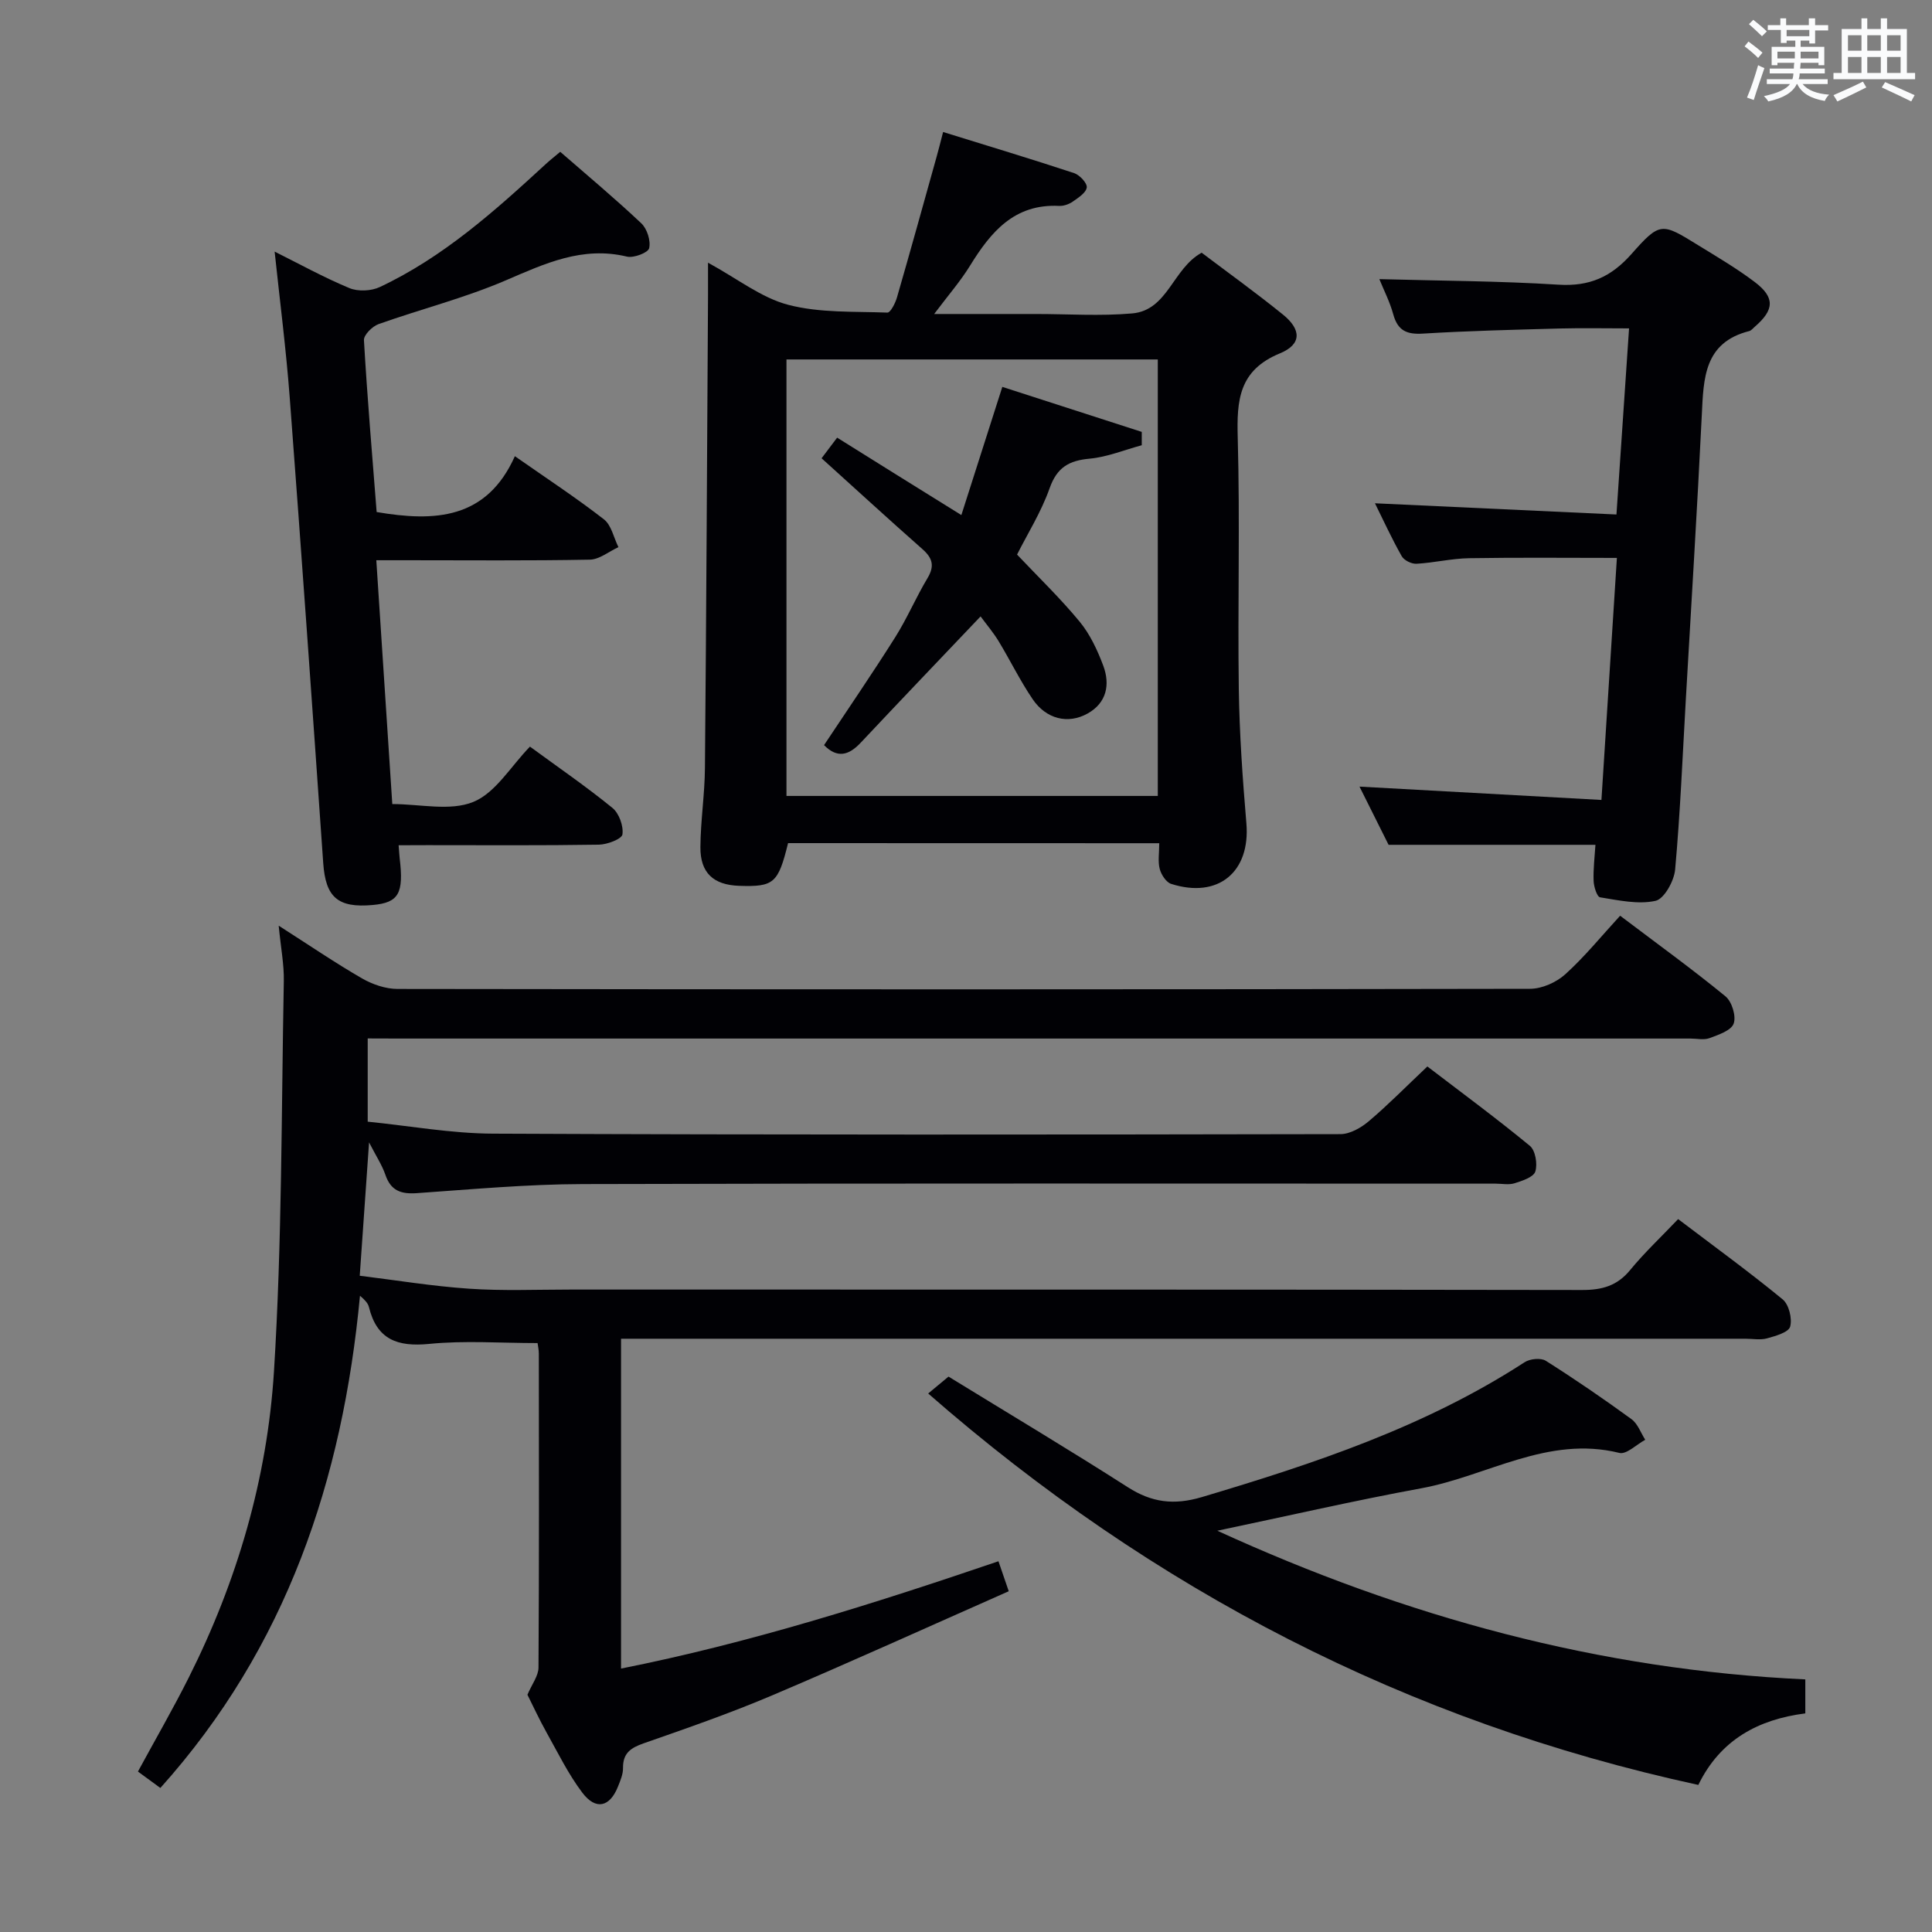 <svg enable-background="new 0 0 400 400" viewBox="0 0 400 400" xmlns="http://www.w3.org/2000/svg"><rect x="0" y="0" width="400" height="400" fill="#808080" stroke="none"/><g fill="#010105"><path d="m76.13 215v17.23c8.61.86 17.26 2.44 25.92 2.48 58.49.26 116.98.21 175.46.1 2 0 4.32-1.34 5.93-2.71 4.04-3.43 7.77-7.23 12.08-11.3 6.86 5.25 14.2 10.65 21.22 16.43 1.15.95 1.62 3.77 1.13 5.32-.37 1.17-2.7 1.93-4.29 2.43-1.21.38-2.64.08-3.98.08-62.99 0-125.98-.09-188.96.09-11.45.03-22.91 1.08-34.35 1.88-3.28.23-5.38-.51-6.5-3.8-.69-2.01-1.9-3.84-3.38-6.71-.66 9.46-1.25 17.91-1.93 27.61 7.37.9 14.97 2.16 22.62 2.68 6.97.48 13.99.18 20.99.18 69.82.01 139.64-.03 209.46.09 4.15.01 7.27-.86 9.96-4.14 2.95-3.59 6.37-6.8 9.93-10.54 7.5 5.69 14.74 10.95 21.64 16.62 1.3 1.07 2.01 3.98 1.55 5.65-.33 1.18-3.01 1.93-4.77 2.42-1.39.39-2.98.08-4.48.08-75.32 0-150.64 0-225.96 0-2.15 0-4.29 0-6.84 0v68.29c26.53-5.28 52.18-13.38 78.14-22.22.6 1.75 1.16 3.37 2.13 6.21-16.5 7.29-32.64 14.62-48.96 21.55-8.71 3.7-17.67 6.81-26.61 9.93-2.7.94-4.33 2.04-4.29 5.12.02 1.27-.55 2.6-1.04 3.83-1.69 4.26-4.59 4.97-7.39 1.27-2.88-3.81-5.02-8.2-7.37-12.4-1.54-2.75-2.86-5.62-3.99-7.87.92-2.18 2.28-3.9 2.29-5.63.14-21.66.09-43.32.07-64.99 0-.81-.19-1.61-.26-2.19-7.65 0-15.11-.56-22.43.17-6.59.65-10.85-.9-12.49-7.64-.19-.76-.79-1.43-1.85-2.33-3.59 38.08-15.19 72.78-41.33 101.91-1.74-1.28-3.17-2.33-4.64-3.4 3.59-6.62 7.23-12.91 10.49-19.4 10.04-19.97 16.28-41.26 17.67-63.42 1.68-26.88 1.53-53.87 2.04-80.81.07-3.45-.62-6.92-1.06-11.5 6.24 3.99 11.63 7.67 17.26 10.92 2.17 1.25 4.89 2.18 7.36 2.18 78.15.11 156.3.12 234.46-.03 2.47 0 5.44-1.33 7.3-3.01 4.04-3.66 7.51-7.94 11.35-12.12 7.89 5.97 15.02 11.12 21.81 16.69 1.33 1.09 2.25 4.1 1.7 5.64-.51 1.44-3.14 2.32-4.99 3.01-1.17.44-2.64.09-3.97.09-89.15 0-178.3 0-267.45 0-1.98-.02-3.95-.02-6.4-.02z"/><path d="m163.16 174.56c-2.05 8.32-2.93 9.08-10.13 8.84-5.31-.18-8.06-2.67-8.02-8.02.04-5.48.9-10.95.94-16.42.29-32.64.44-65.27.64-97.91.01-1.92 0-3.85 0-6.66 6.12 3.33 11.04 7.27 16.61 8.72 6.55 1.71 13.66 1.35 20.53 1.61.63.02 1.63-1.94 1.97-3.11 2.81-9.72 5.51-19.47 8.23-29.21.4-1.41.75-2.84 1.33-5.07 9.24 2.87 18.22 5.57 27.12 8.51 1.15.38 2.73 2.07 2.62 2.97-.14 1.1-1.75 2.13-2.91 2.94-.78.54-1.89.93-2.82.88-9.27-.46-14.15 5.41-18.45 12.4-1.98 3.21-4.49 6.09-7.41 9.98h15.02 6c6.66 0 13.37.46 19.98-.12 7.38-.65 8.38-9.28 14.38-12.57 5.5 4.16 11.29 8.32 16.82 12.8 3.84 3.1 3.93 6.17-.62 8.04-8.51 3.5-8.95 9.7-8.73 17.49.48 17.31-.02 34.65.22 51.97.13 9.29.79 18.58 1.57 27.84.85 10.06-5.81 15.65-15.57 12.54-1.04-.33-2.06-1.91-2.37-3.09-.41-1.55-.1-3.29-.1-5.33-25.8-.02-51.34-.02-76.85-.02zm76.55-9.77c0-30.32 0-60.22 0-90.37-25.71 0-51.14 0-76.88 0v90.37z"/><path d="m192.17 288.51c1.57-1.3 2.96-2.46 4.21-3.5 12.54 7.7 24.95 15.11 37.12 22.9 4.97 3.18 9.55 3.76 15.32 2.05 23.29-6.94 46.24-14.55 66.84-27.93 1.11-.72 3.37-.94 4.39-.29 6.04 3.82 11.95 7.87 17.73 12.08 1.3.95 1.92 2.82 2.85 4.27-1.8.97-3.89 3.09-5.36 2.72-14.82-3.67-27.37 4.81-40.99 7.32-13.83 2.54-27.54 5.7-42.25 8.79 39.05 17.88 79.13 28.81 121.74 30.78v7.04c-9.68 1.23-17.59 5.42-22.15 14.81-60.12-13.05-112.86-40.31-159.45-81.04z"/><path d="m82.53 175c.11 1.32.14 1.98.21 2.62.89 7.37-.18 9.26-5.57 9.75-7.26.66-9.76-1.63-10.25-8.68-2.24-32.15-4.51-64.3-6.94-96.44-.76-10.04-2.05-20.04-3.12-30.16 5.01 2.5 10.11 5.32 15.46 7.55 1.79.75 4.53.63 6.31-.21 13.12-6.17 23.79-15.73 34.33-25.43.84-.78 1.75-1.49 3.03-2.57 5.67 4.94 11.39 9.71 16.8 14.82 1.19 1.13 1.97 3.6 1.61 5.14-.22.93-3.19 2.07-4.59 1.74-9.22-2.22-16.98 1.43-25.13 4.93-8.5 3.65-17.58 5.94-26.32 9.05-1.28.46-3.07 2.24-3.01 3.32.69 11.91 1.71 23.81 2.63 35.58 12.07 2.06 22.76 1.51 28.62-11.56 6.65 4.65 12.72 8.63 18.43 13.07 1.56 1.21 2.03 3.8 3.01 5.76-1.97.9-3.93 2.55-5.91 2.59-12.65.24-25.31.12-37.97.12-1.81 0-3.62 0-6.25 0 1.1 16.85 2.18 33.33 3.31 50.48 5.75 0 11.97 1.52 16.77-.44 4.6-1.87 7.74-7.34 11.73-11.45 5.94 4.35 11.69 8.3 17.08 12.69 1.37 1.12 2.31 3.74 2.07 5.48-.13.95-3.14 2.1-4.87 2.13-11.82.19-23.65.1-35.47.1-1.81.02-3.62.02-6 .02z"/><path d="m330.32 174.91c-14.24 0-28.13 0-42.83 0-1.75-3.51-3.96-7.92-6.02-12.05 16.7.92 33.2 1.83 50.09 2.76 1.11-17.36 2.14-33.53 3.2-50.11-10.41 0-20.51-.11-30.6.06-3.63.06-7.25.95-10.89 1.15-1.02.06-2.58-.71-3.06-1.57-2.04-3.59-3.76-7.36-5.54-10.95 16.69.78 33.13 1.54 50 2.32.9-13.31 1.73-25.53 2.61-38.53-5.07 0-9.66-.1-14.25.02-9.48.26-18.96.48-28.42 1.06-3.4.21-5.23-.64-6.15-3.99-.72-2.63-2-5.1-2.88-7.29 12.61.35 24.87.38 37.09 1.15 6.39.4 10.88-1.58 15.09-6.33 5.95-6.73 6.27-6.51 13.83-1.84 3.96 2.44 8 4.81 11.7 7.61 4.23 3.2 4.08 5.76.03 9.26-.38.33-.74.8-1.18.91-9.35 2.38-9.43 9.78-9.8 17.36-.95 19.6-2.18 39.18-3.3 58.77-.68 11.79-1.16 23.59-2.22 35.34-.21 2.37-2.27 6.1-4.07 6.49-3.62.79-7.67-.12-11.47-.73-.64-.1-1.3-2.21-1.34-3.41-.09-2.47.22-4.95.38-7.46z"/><path d="m199.04 106.64c2.87-8.98 5.58-17.47 8.48-26.54 9.68 3.12 19.27 6.22 28.87 9.32v2.76c-3.59.97-7.14 2.44-10.78 2.78-4.29.39-6.77 1.8-8.3 6.13-1.75 4.95-4.62 9.51-6.74 13.73 4.4 4.65 8.96 9.04 12.96 13.89 2.15 2.61 3.68 5.89 4.88 9.09 1.47 3.92.72 7.71-3.22 9.92-4.08 2.28-8.59 1.16-11.39-2.96-2.61-3.84-4.65-8.05-7.06-12.03-1.11-1.82-2.52-3.47-3.72-5.11-8.43 8.86-16.66 17.47-24.82 26.15-2.45 2.61-4.83 3.3-7.59.5 4.94-7.45 9.99-14.81 14.75-22.36 2.47-3.92 4.29-8.25 6.68-12.23 1.5-2.51 1.03-4.14-1.05-5.98-6.96-6.14-13.79-12.41-20.89-18.82.85-1.12 1.82-2.42 3.22-4.27 8.37 5.25 16.63 10.38 25.72 16.03z"/></g><path d="m361.2 9.6.8-1c.9.7 1.9 1.4 2.9 2.3l-.9 1.1c-1-1-2-1.8-2.8-2.4zm.5 10.6c.9-2.1 1.6-4.3 2.3-6.7.4.2.8.4 1.3.6-.7 2.1-1.5 4.3-2.2 6.6zm.4-15.2.9-.9c1 .8 2 1.6 2.8 2.4l-1 1c-.9-.9-1.8-1.7-2.7-2.5zm12.5-1.2h1.2v1.4h2.7v1.1h-2.7v2.7h-1.2v-.6h-1.8v1.3h4.9v3.8h-1.2v-.5h-3.7c0 .4-.1.9-.1 1.2h5.1v1h-5.2c0 .5-.1.9-.2 1.2h6v1h-5.2c1.1 1.3 2.9 2 5.5 2.2-.4.4-.7.8-.9 1.3-2.9-.5-4.8-1.6-5.7-3.5h-.1c-.8 1.7-2.7 2.9-5.9 3.6-.2-.4-.6-.8-.9-1.1 2.8-.6 4.6-1.4 5.4-2.5h-4.8v-1h5.3c.1-.3.2-.7.2-1.2h-4.9v-1h5c0-.4 0-.8.1-1.2h-3.5v.5h-1.2v-3.8h4.9v-1.3h-1.8v.5h-1.2v-2.7h-2.7v-1h2.6v-1.4h1.2v1.4h4.7v-1.4zm-6.6 8.3h3.6c0-.4 0-.9 0-1.4h-3.6zm1.9-4.6h4.7v-1.3h-4.7zm6.6 3.2h-3.7v1.4h3.7z" fill="#fafbfc"/><path d="m385.3 3.8h1.3v2.2h2.8v-2.2h1.3v2.2h4.1v9.1h1.7v1.3h-16.9v-1.3h1.7v-9.1h4.1v-2.2zm.4 13.1.7 1.2c-1.8.9-3.8 1.9-6 2.9-.2-.4-.5-.8-.8-1.3 2.3-1 4.3-1.9 6.1-2.8zm-3.1-6.4h2.8v-3.2h-2.8zm0 4.6h2.8v-3.3h-2.8zm4-4.6h2.8v-3.2h-2.8zm0 4.6h2.8v-3.3h-2.8zm3.7 1.9c2.1.9 4.1 1.8 6.1 2.7l-.7 1.3c-2.2-1.1-4.2-2-6.1-2.9zm3.2-9.7h-2.8v3.2h2.8zm-2.8 7.8h2.8v-3.3h-2.8z" fill="#fafbfc"/></svg>